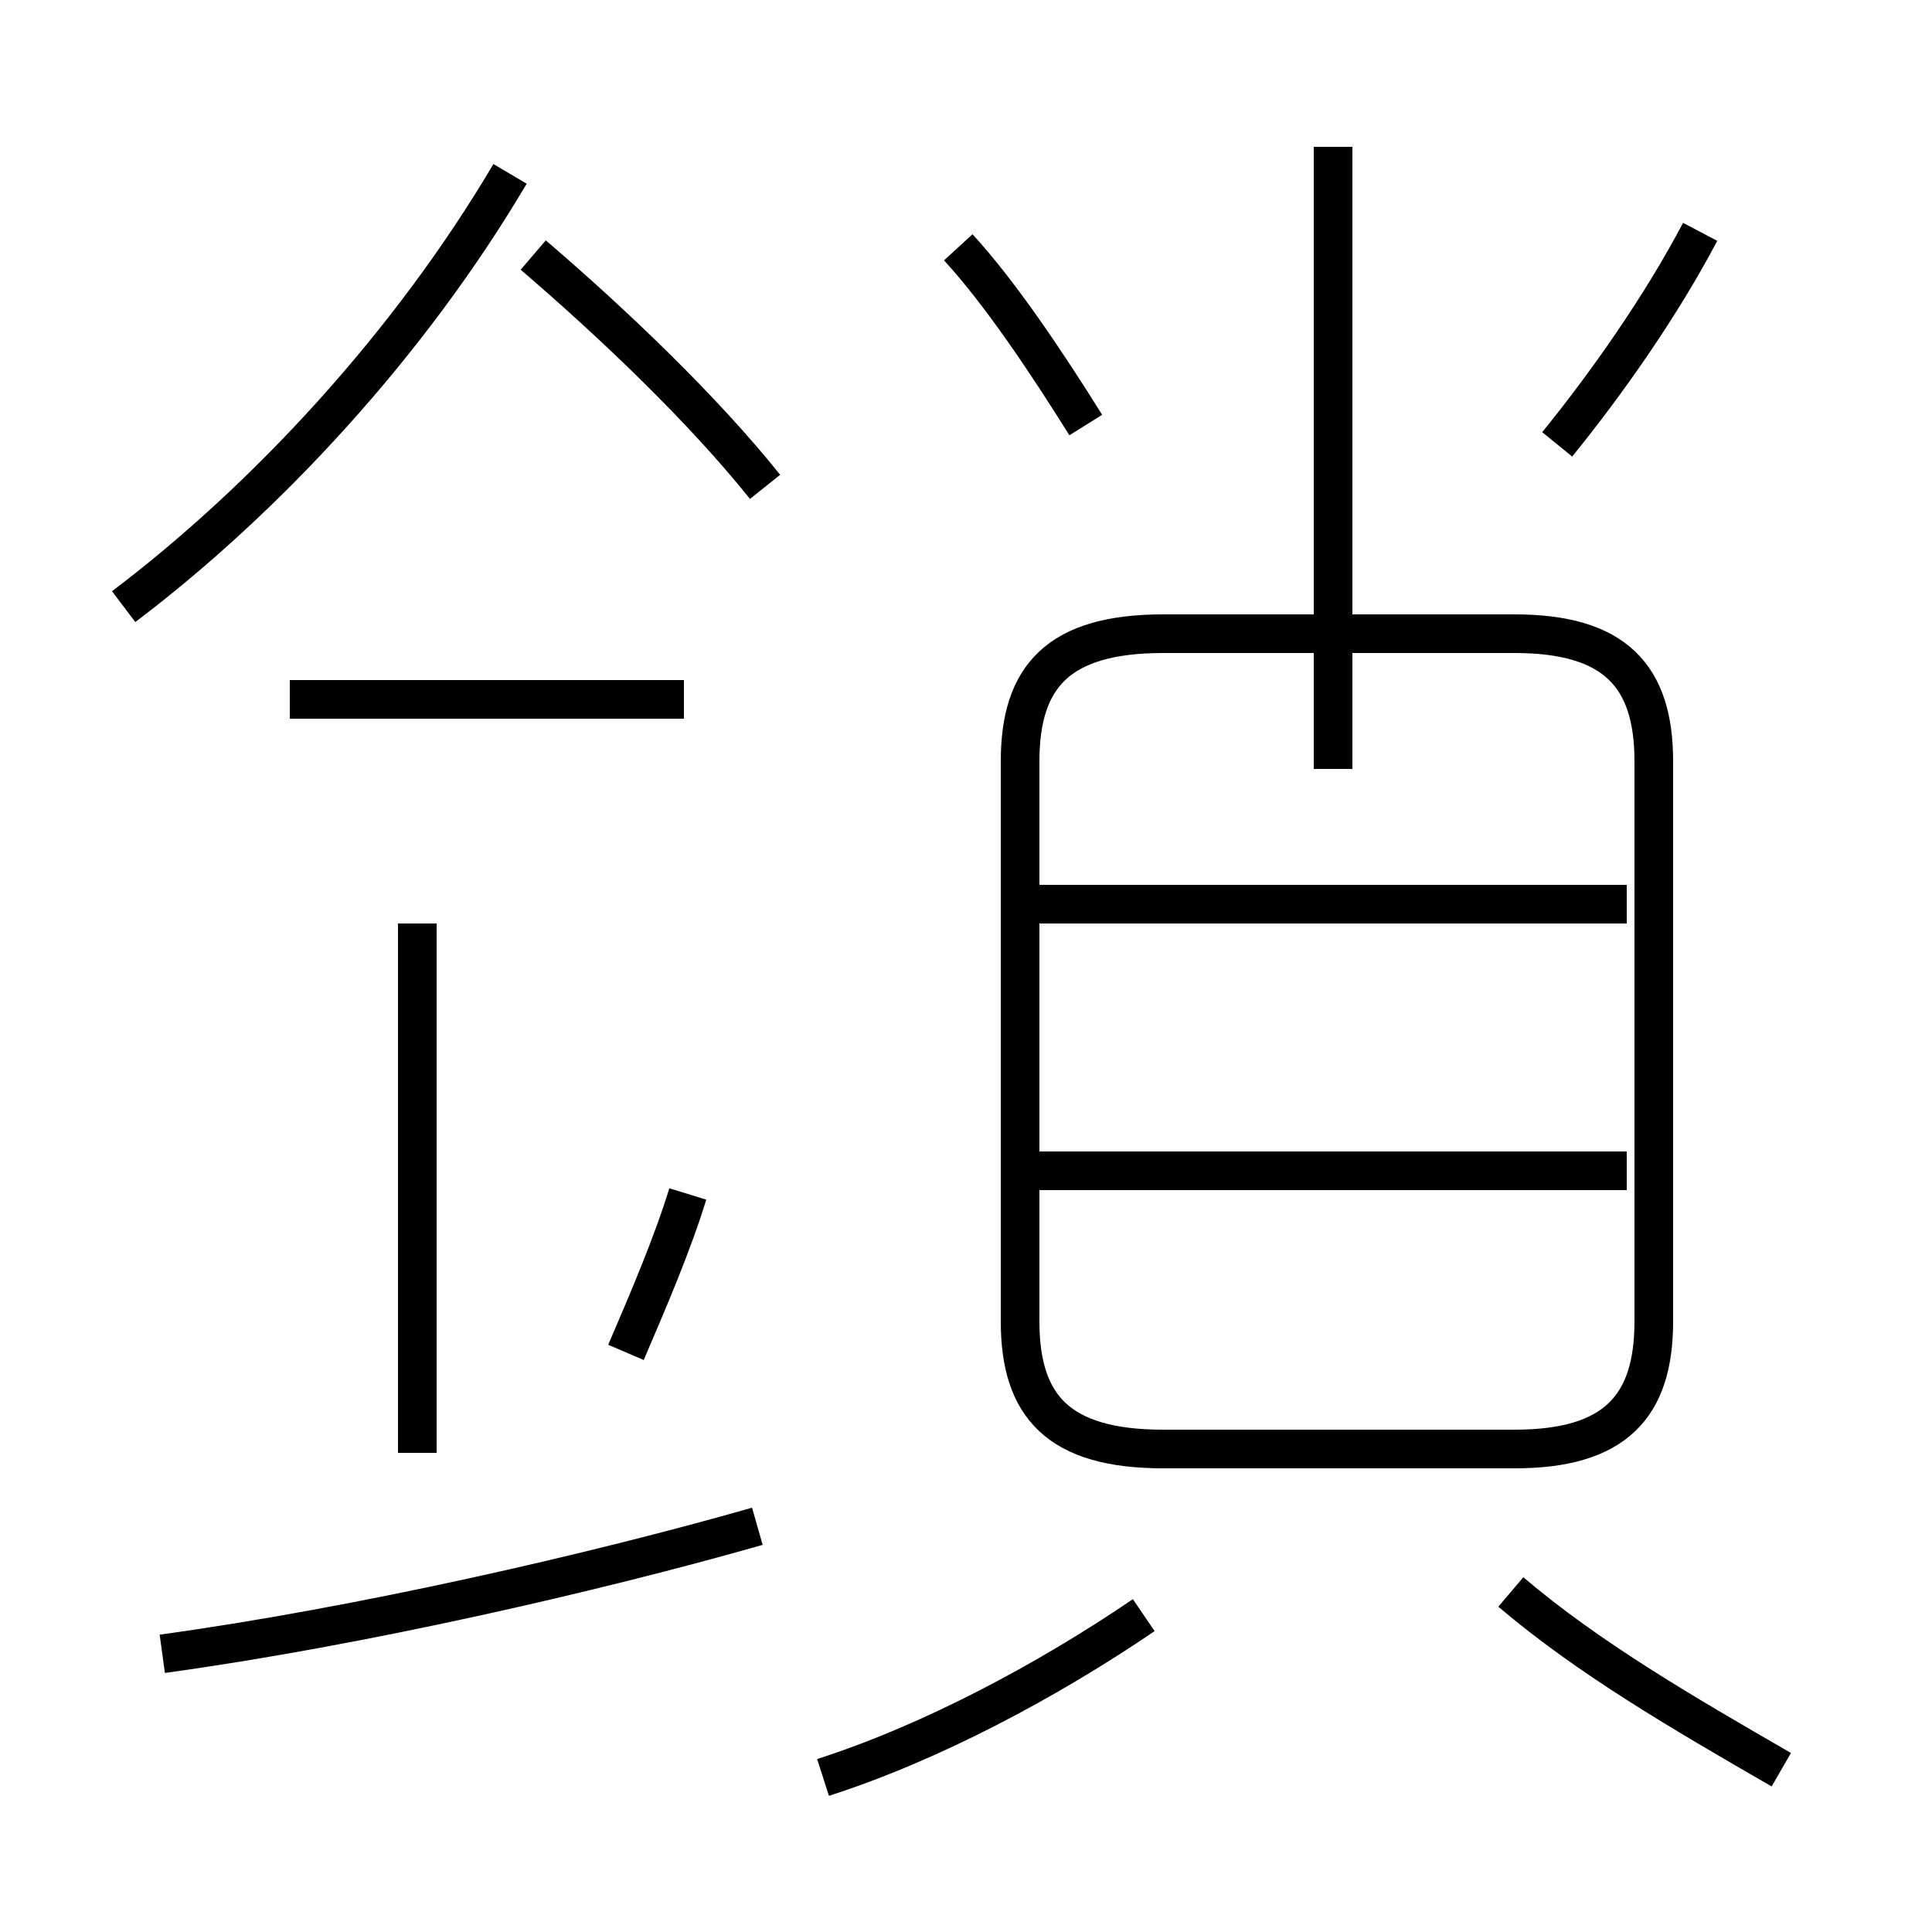 <?xml version='1.0' encoding='utf8'?>
<svg viewBox="0.0 -44.0 50.0 50.0" version="1.1" xmlns="http://www.w3.org/2000/svg">
<rect x="0.0" y="-44.0" width="50.0" height="50.0" fill="#808080" stroke="none"/>
<rect x="-1000" y="-1000" width="2000" height="2000" stroke="white" fill="white"/>
<g style="fill:none; stroke:#000000;  stroke-width:1">
<path d="M 3.2 28.3 C 6.9 31.1 10.6 35.1 13.2 39.5 M 19.8 31.4 C 18.2 33.4 15.9 35.6 13.8 37.4 M 17.7 25.9 L 7.5 25.9 M 10.8 6.4 L 10.8 20.1 M 4.2 1.2 C 9.3 1.9 15.4 3.3 19.6 4.5 M 17.8 13.1 C 17.4 11.8 16.8 10.4 16.2 9.0 M 28.1 33.0 C 27.1 34.6 25.9 36.4 24.8 37.6 M 40.3 32.5 C 41.6 34.1 43.0 36.1 44.0 38.0 M 34.5 24.1 L 34.5 40.2 M 29.9 6.5 L 39.2 6.5 C 41.8 6.5 42.8 7.6 42.8 9.8 L 42.8 24.3 C 42.8 26.5 41.8 27.6 39.2 27.6 L 30.1 27.6 C 27.4 27.6 26.4 26.5 26.4 24.3 L 26.4 9.8 C 26.4 7.6 27.4 6.5 30.1 6.5 Z M 42.1 20.6 L 26.6 20.6 M 42.1 13.7 L 26.6 13.7 M 21.3 -2.0 C 24.1 -1.1 27.1 0.5 29.6 2.2 M 46.1 -1.8 C 43.5 -0.3 41.1 1.1 39.1 2.8" transform="scale(1, -1)" />
</g>
</svg>